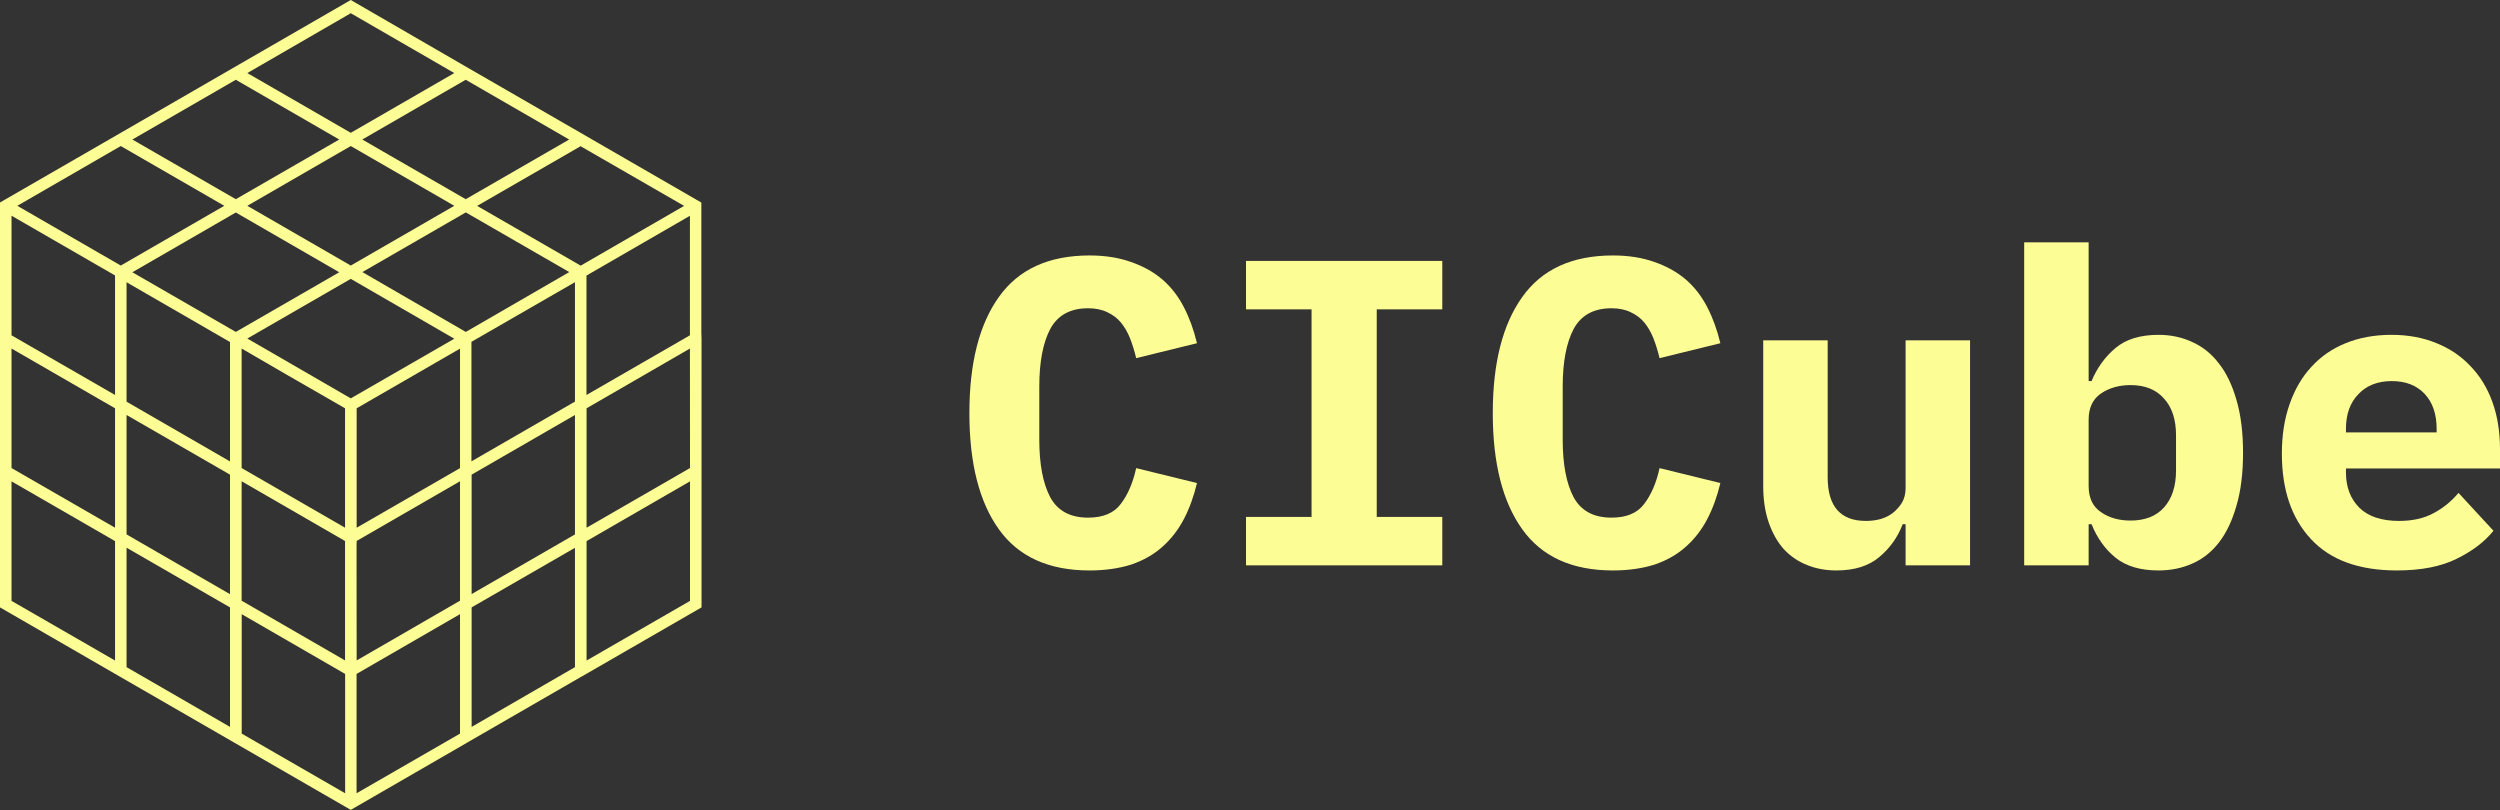 <svg width="250" height="81" viewBox="0 0 250 81" fill="#fdfd96" xmlns="http://www.w3.org/2000/svg">
<rect x="0" y="0" width="250" height="81" fill="#333333" stroke="none"/>
<path d="M70.135 20.258L59.22 13.952L46.572 6.654L35.077 0L23.581 6.637L12.076 13.282L0 20.249V60.739L11.505 67.384L23.286 74.181L23.411 74.253L35.077 80.988L46.858 74.181L46.867 74.172L58.211 67.625H58.22L70.153 60.739V33.862L70.135 33.29V20.258ZM56.916 13.952L46.572 19.919L36.229 13.952L46.572 7.976L56.916 13.952ZM45.429 20.58L35.077 26.555L24.733 20.58L35.077 14.604L45.429 20.58ZM35.077 1.322L45.429 7.306L35.077 13.282L24.733 7.306L35.077 1.322ZM23.581 7.976L33.924 13.952L23.581 19.919L13.237 13.952L23.581 7.976ZM11.505 66.053L1.152 60.087V48.135L11.505 54.111V66.053ZM11.505 52.771L1.152 46.804V34.853L11.505 40.829V52.771ZM11.505 39.498L1.152 33.531V21.571L11.505 27.547V39.498ZM1.733 20.58L12.076 14.604L22.429 20.58L12.076 26.555L1.733 20.58ZM23 72.69L12.657 66.714V54.772L23 60.739V72.69ZM23 59.417L12.657 53.441V41.499L23 47.465V59.417ZM23 46.144L12.657 40.168V28.226L23 34.201V46.144ZM13.237 27.225L23.581 21.25L33.924 27.225L23.581 33.192L13.237 27.225ZM24.162 34.853L28.547 37.399L34.505 40.829V52.771L24.162 46.804V34.853ZM24.162 48.126L34.505 54.102V66.044L24.162 60.069V48.126ZM34.514 79.326L24.17 73.36V61.417L34.514 67.393V79.326ZM35.077 39.837L28.842 36.229L24.733 33.853L35.077 27.886L38.212 29.699L45.429 33.871L35.077 39.837ZM46.001 34.862V46.813L35.666 52.771V40.829L46.001 34.862ZM35.657 57.559V54.334H35.666V54.093L46.001 48.126V60.069L35.666 66.044L35.657 57.559ZM46.001 73.36L35.657 79.326V67.384L35.702 67.366L46.001 61.417V73.36ZM46.581 33.192L40.105 29.449L36.238 27.207L46.581 21.241L56.925 27.207L46.581 33.192ZM57.496 66.714L47.162 72.69V60.739L57.496 54.781V66.714ZM57.496 53.441L47.162 59.408V47.465L57.496 41.499V53.441ZM57.496 40.159L47.144 46.135V34.183L57.496 28.217V40.159ZM58.068 26.564L47.715 20.589L58.059 14.622L68.411 20.589L58.068 26.564ZM58.648 27.556L68.992 21.58V33.531L58.648 39.498V27.556ZM69.001 60.087L58.657 66.053V54.111L69.001 48.135V60.087ZM58.657 52.771V40.829L68.992 34.853L69.001 46.804L58.657 52.771Z" fill="#fdfd96"/>
<path d="M108.956 57.045C104.877 57.045 101.855 55.679 99.888 52.93C97.922 50.19 96.939 46.32 96.939 41.313C96.939 36.315 97.922 32.446 99.888 29.697C101.855 26.929 104.877 25.546 108.956 25.546C110.503 25.546 111.887 25.764 113.107 26.201C114.318 26.62 115.365 27.203 116.239 27.949C117.113 28.705 117.823 29.624 118.387 30.717C118.943 31.791 119.379 32.992 119.698 34.322L113.617 35.815C113.444 35.086 113.234 34.422 112.998 33.812C112.752 33.211 112.452 32.683 112.087 32.246C111.723 31.809 111.268 31.472 110.74 31.226C110.203 30.962 109.557 30.826 108.81 30.826C107.035 30.826 105.769 31.518 105.023 32.901C104.295 34.285 103.93 36.206 103.93 38.655V43.972C103.93 46.43 104.295 48.341 105.023 49.725C105.769 51.091 107.035 51.764 108.81 51.764C110.312 51.764 111.405 51.309 112.087 50.381C112.788 49.461 113.298 48.269 113.617 46.812L119.698 48.305C119.379 49.643 118.943 50.845 118.387 51.91C117.823 52.984 117.113 53.904 116.239 54.678C115.365 55.461 114.318 56.052 113.107 56.462C111.887 56.844 110.503 57.045 108.956 57.045Z" fill="#fdfd96"/>
<path d="M124.601 56.535V51.692H131.156V30.935H124.601V26.092H144.229V30.935H137.674V51.692H144.229V56.535H124.601Z" fill="#fdfd96"/>
<path d="M161.295 57.045C157.216 57.045 154.194 55.679 152.228 52.93C150.261 50.19 149.278 46.32 149.278 41.313C149.278 36.315 150.261 32.446 152.228 29.697C154.194 26.929 157.216 25.546 161.295 25.546C162.843 25.546 164.226 25.764 165.446 26.201C166.657 26.62 167.704 27.203 168.578 27.949C169.452 28.705 170.162 29.624 170.726 30.717C171.282 31.791 171.719 32.992 172.037 34.322L165.956 35.815C165.783 35.086 165.574 34.422 165.337 33.812C165.091 33.211 164.791 32.683 164.427 32.246C164.062 31.809 163.607 31.472 163.079 31.226C162.542 30.962 161.896 30.826 161.149 30.826C159.374 30.826 158.109 31.518 157.362 32.901C156.634 34.285 156.27 36.206 156.27 38.655V43.972C156.27 46.43 156.634 48.341 157.362 49.725C158.109 51.091 159.374 51.764 161.149 51.764C162.651 51.764 163.744 51.309 164.427 50.381C165.128 49.461 165.637 48.269 165.956 46.812L172.037 48.305C171.719 49.643 171.282 50.845 170.726 51.91C170.162 52.984 169.452 53.904 168.578 54.678C167.704 55.461 166.657 56.052 165.446 56.462C164.226 56.844 162.843 57.045 161.295 57.045Z" fill="#fdfd96"/>
<path d="M190.56 52.42H190.268C189.777 53.712 189.003 54.805 187.938 55.697C186.891 56.589 185.462 57.044 183.641 57.044C182.567 57.044 181.584 56.862 180.691 56.498C179.79 56.134 179.016 55.606 178.361 54.896C177.724 54.168 177.232 53.285 176.868 52.238C176.504 51.173 176.322 49.962 176.322 48.596V34.03H182.767V47.722C182.767 50.636 184.042 52.092 186.591 52.092C187.073 52.092 187.556 52.037 188.047 51.91C188.53 51.764 188.939 51.564 189.285 51.291C189.649 51 189.95 50.663 190.196 50.271C190.432 49.862 190.56 49.379 190.56 48.815V34.03H197.005V56.535H190.56V52.42Z" fill="#fdfd96"/>
<path d="M202.418 24.235H208.864V38.109H209.155C209.71 36.78 210.512 35.669 211.558 34.795C212.596 33.921 214.035 33.484 215.855 33.484C217.094 33.484 218.222 33.73 219.242 34.212C220.28 34.677 221.172 35.396 221.9 36.361C222.647 37.308 223.229 38.528 223.648 40.002C224.085 41.486 224.304 43.243 224.304 45.282C224.304 47.322 224.085 49.088 223.648 50.563C223.229 52.047 222.647 53.276 221.9 54.241C221.172 55.187 220.28 55.898 219.242 56.353C218.222 56.808 217.094 57.045 215.855 57.045C214.035 57.045 212.596 56.617 211.558 55.77C210.512 54.923 209.71 53.804 209.155 52.42H208.864V56.535H202.418V24.235ZM213.052 52.056C214.508 52.056 215.619 51.619 216.402 50.745C217.203 49.853 217.603 48.614 217.603 47.031V43.535C217.603 41.96 217.203 40.731 216.402 39.857C215.619 38.965 214.508 38.509 213.052 38.509C211.904 38.509 210.921 38.792 210.102 39.347C209.273 39.911 208.864 40.785 208.864 41.969V48.596C208.864 49.789 209.273 50.663 210.102 51.218C210.921 51.783 211.904 52.056 213.052 52.056Z" fill="#fdfd96"/>
<path d="M239.695 57.044C235.907 57.044 233.04 56.007 231.101 53.913C229.152 51.828 228.187 48.979 228.187 45.355C228.187 43.535 228.442 41.896 228.952 40.439C229.462 38.965 230.19 37.708 231.137 36.688C232.084 35.651 233.222 34.859 234.56 34.322C235.917 33.766 237.446 33.484 239.148 33.484C240.823 33.484 242.326 33.766 243.664 34.322C244.993 34.859 246.122 35.623 247.05 36.616C247.997 37.59 248.725 38.782 249.235 40.184C249.745 41.596 250 43.17 250 44.918V46.848H234.596V47.249C234.596 48.706 235.043 49.889 235.944 50.781C236.836 51.655 238.165 52.092 239.913 52.092C241.242 52.092 242.389 51.837 243.336 51.327C244.301 50.818 245.139 50.144 245.849 49.288L249.345 53.075C248.471 54.168 247.242 55.105 245.667 55.879C244.11 56.653 242.116 57.044 239.695 57.044ZM239.185 38.109C237.774 38.109 236.654 38.546 235.835 39.42C235.006 40.275 234.596 41.422 234.596 42.879V43.243H243.664V42.879C243.664 41.404 243.263 40.239 242.462 39.383C241.661 38.537 240.569 38.109 239.185 38.109Z" fill="#fdfd96"/>
</svg>
